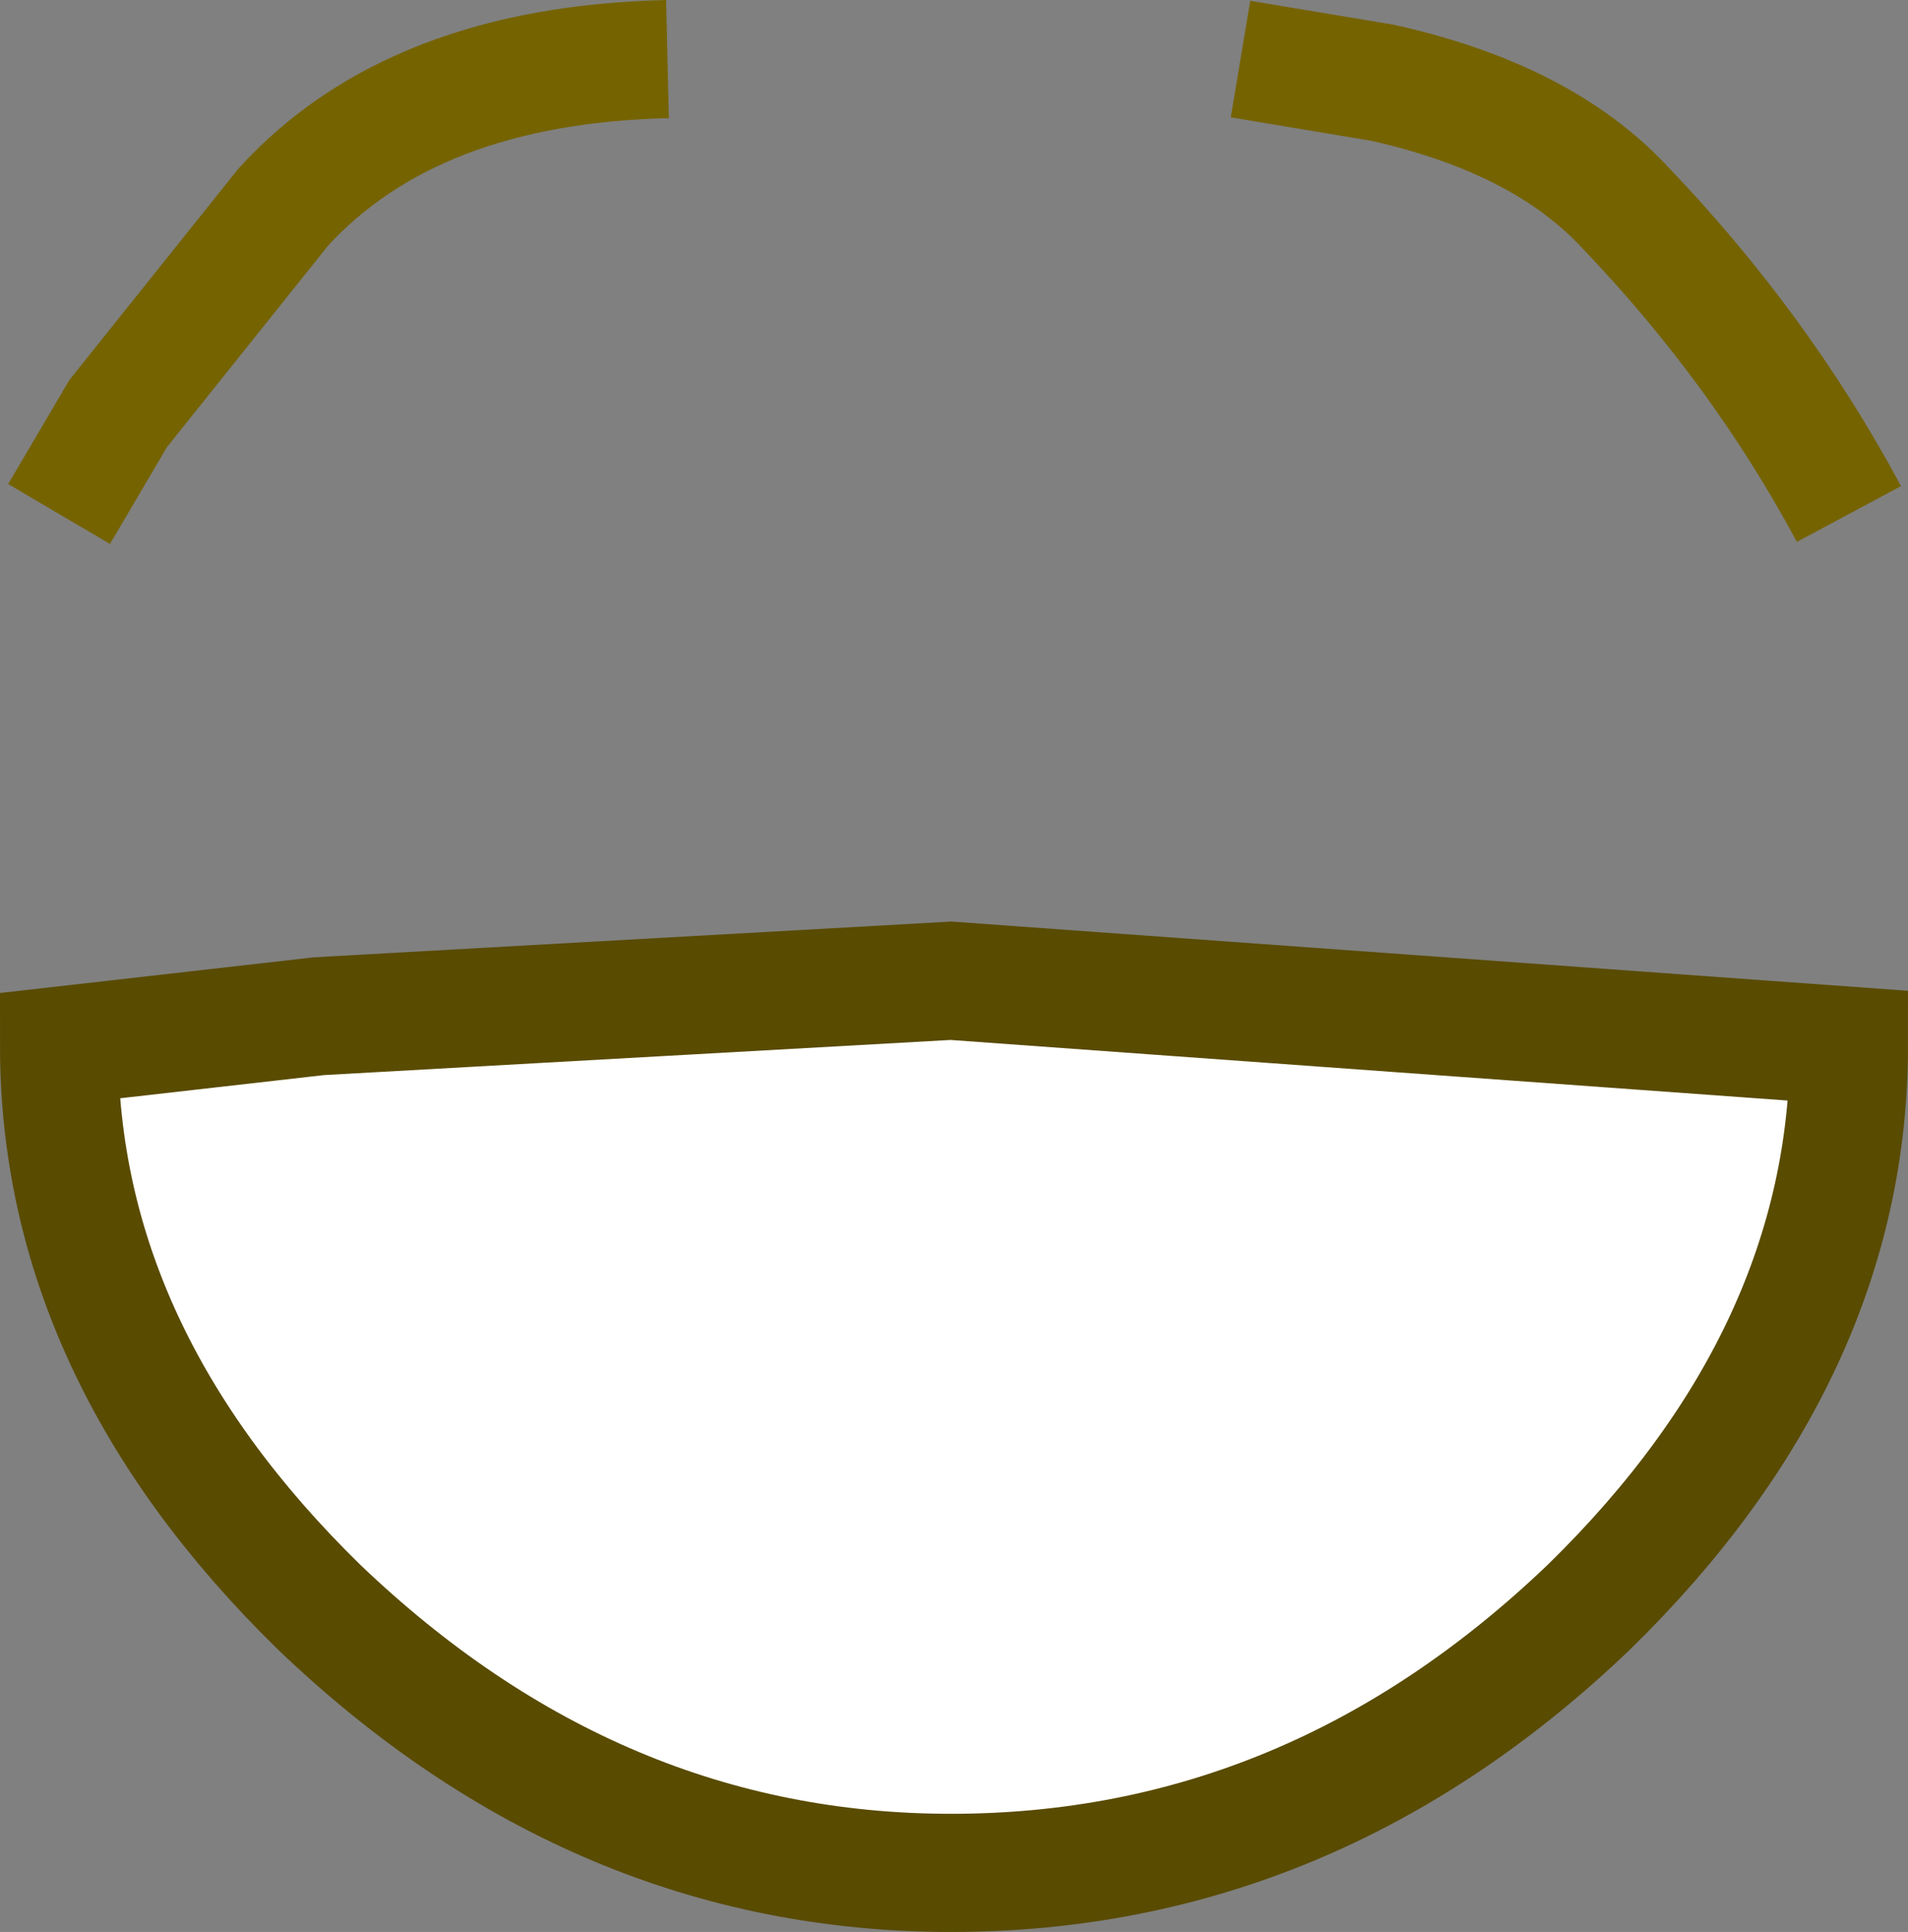 <?xml version="1.0" encoding="UTF-8" standalone="no"?>
<svg xmlns:ffdec="https://www.free-decompiler.com/flash" xmlns:xlink="http://www.w3.org/1999/xlink" ffdec:objectType="shape" height="16.35px" width="16.15px" xmlns="http://www.w3.org/2000/svg">
  <rect width="100%" height="100%" fill="#808080" stroke="none"/>
  <g transform="matrix(1.0, 0.0, 0.0, 1.0, -609.0, -216.7)">
    <path d="M624.65 225.55 Q624.65 228.15 622.45 230.3 620.1 232.55 617.05 232.55 614.05 232.55 611.7 230.3 609.5 228.15 609.5 225.55 L611.7 225.3 617.05 225.0 624.65 225.55" fill="#ffffff" fill-rule="evenodd" stroke="none"/>
    <path d="M624.65 225.55 Q624.65 228.15 622.45 230.3 620.1 232.55 617.05 232.55 614.05 232.55 611.7 230.3 609.5 228.15 609.5 225.55 L611.7 225.3 617.05 225.0 624.65 225.55 Z" fill="none" stroke="#594b00" stroke-linecap="butt" stroke-linejoin="miter-clip" stroke-miterlimit="4.0" stroke-width="1.0"/>
    <path d="M609.5 221.05 L610.0 220.2 611.4 218.45 Q612.5 217.25 614.65 217.2" fill="none" stroke="#756300" stroke-linecap="butt" stroke-linejoin="miter-clip" stroke-miterlimit="4.0" stroke-width="1.0"/>
    <path d="M624.65 221.05 Q623.9 219.65 622.75 218.45 622.05 217.7 620.7 217.4 L619.5 217.2" fill="none" stroke="#756300" stroke-linecap="butt" stroke-linejoin="miter-clip" stroke-miterlimit="4.0" stroke-width="1.0"/>
  </g>
</svg>
